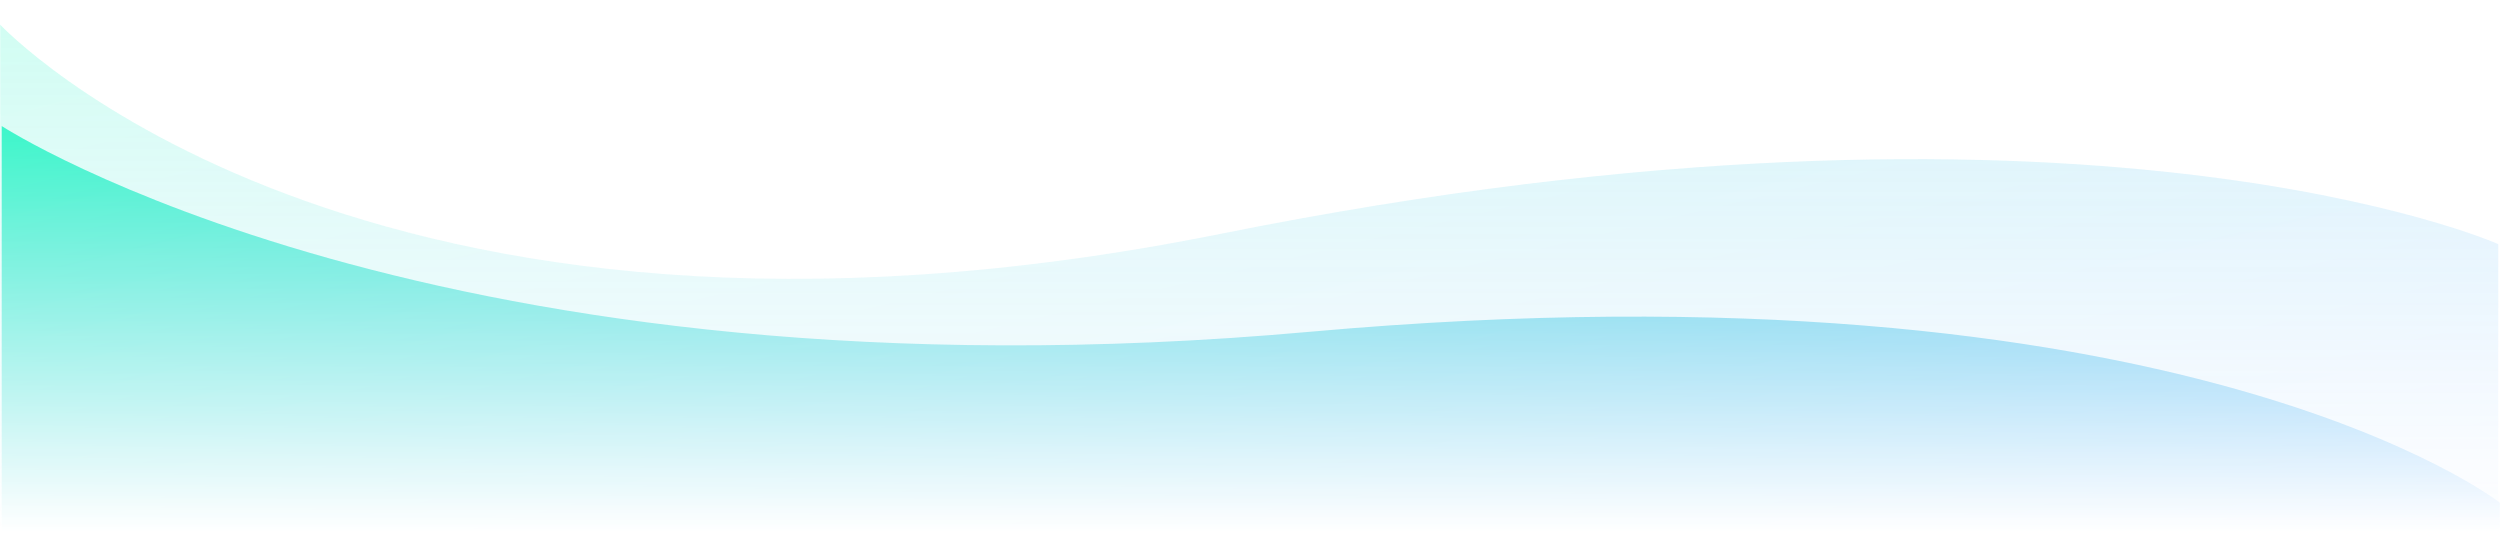 <svg width="1439" height="307" viewBox="0 0 1440 307" fill="none" xmlns="http://www.w3.org/2000/svg">
<mask id="mask0" mask-type="alpha" maskUnits="userSpaceOnUse" x="0" y="0" width="1440" height="307">
<rect width="1440" height="307" fill="url(#paint0_linear)"/>
</mask>
<g mask="url(#mask0)">
<path opacity="0.19" d="M0 419.5L1439 419.5L1439 140.5C1439 140.5 1201 34.5 703.5 134.5C206 234.5 3.54499e-05 14 3.54499e-05 14L0 419.5Z" fill="url(#paint1_linear)"/>
<path d="M1 498.5L1440 498.5L1440 289.5C1440 289.5 1257 146 754.5 191C252 236 1 72.5 1 72.5L1 498.5Z" fill="url(#paint2_linear)"/>
</g>
<defs>
<linearGradient id="paint0_linear" x1="720" y1="0" x2="720" y2="307" gradientUnits="userSpaceOnUse">
<stop/>
<stop offset="1" stop-opacity="0"/>
</linearGradient>
<linearGradient id="paint1_linear" x1="25" y1="14" x2="155.903" y2="568.217" gradientUnits="userSpaceOnUse">
<stop stop-color="#00F3B9"/>
<stop offset="1" stop-color="#2187FF"/>
</linearGradient>
<linearGradient id="paint2_linear" x1="26" y1="72.5" x2="169.686" y2="651.563" gradientUnits="userSpaceOnUse">
<stop stop-color="#00F3B9"/>
<stop offset="1" stop-color="#2187FF"/>
</linearGradient>
</defs>
</svg>

